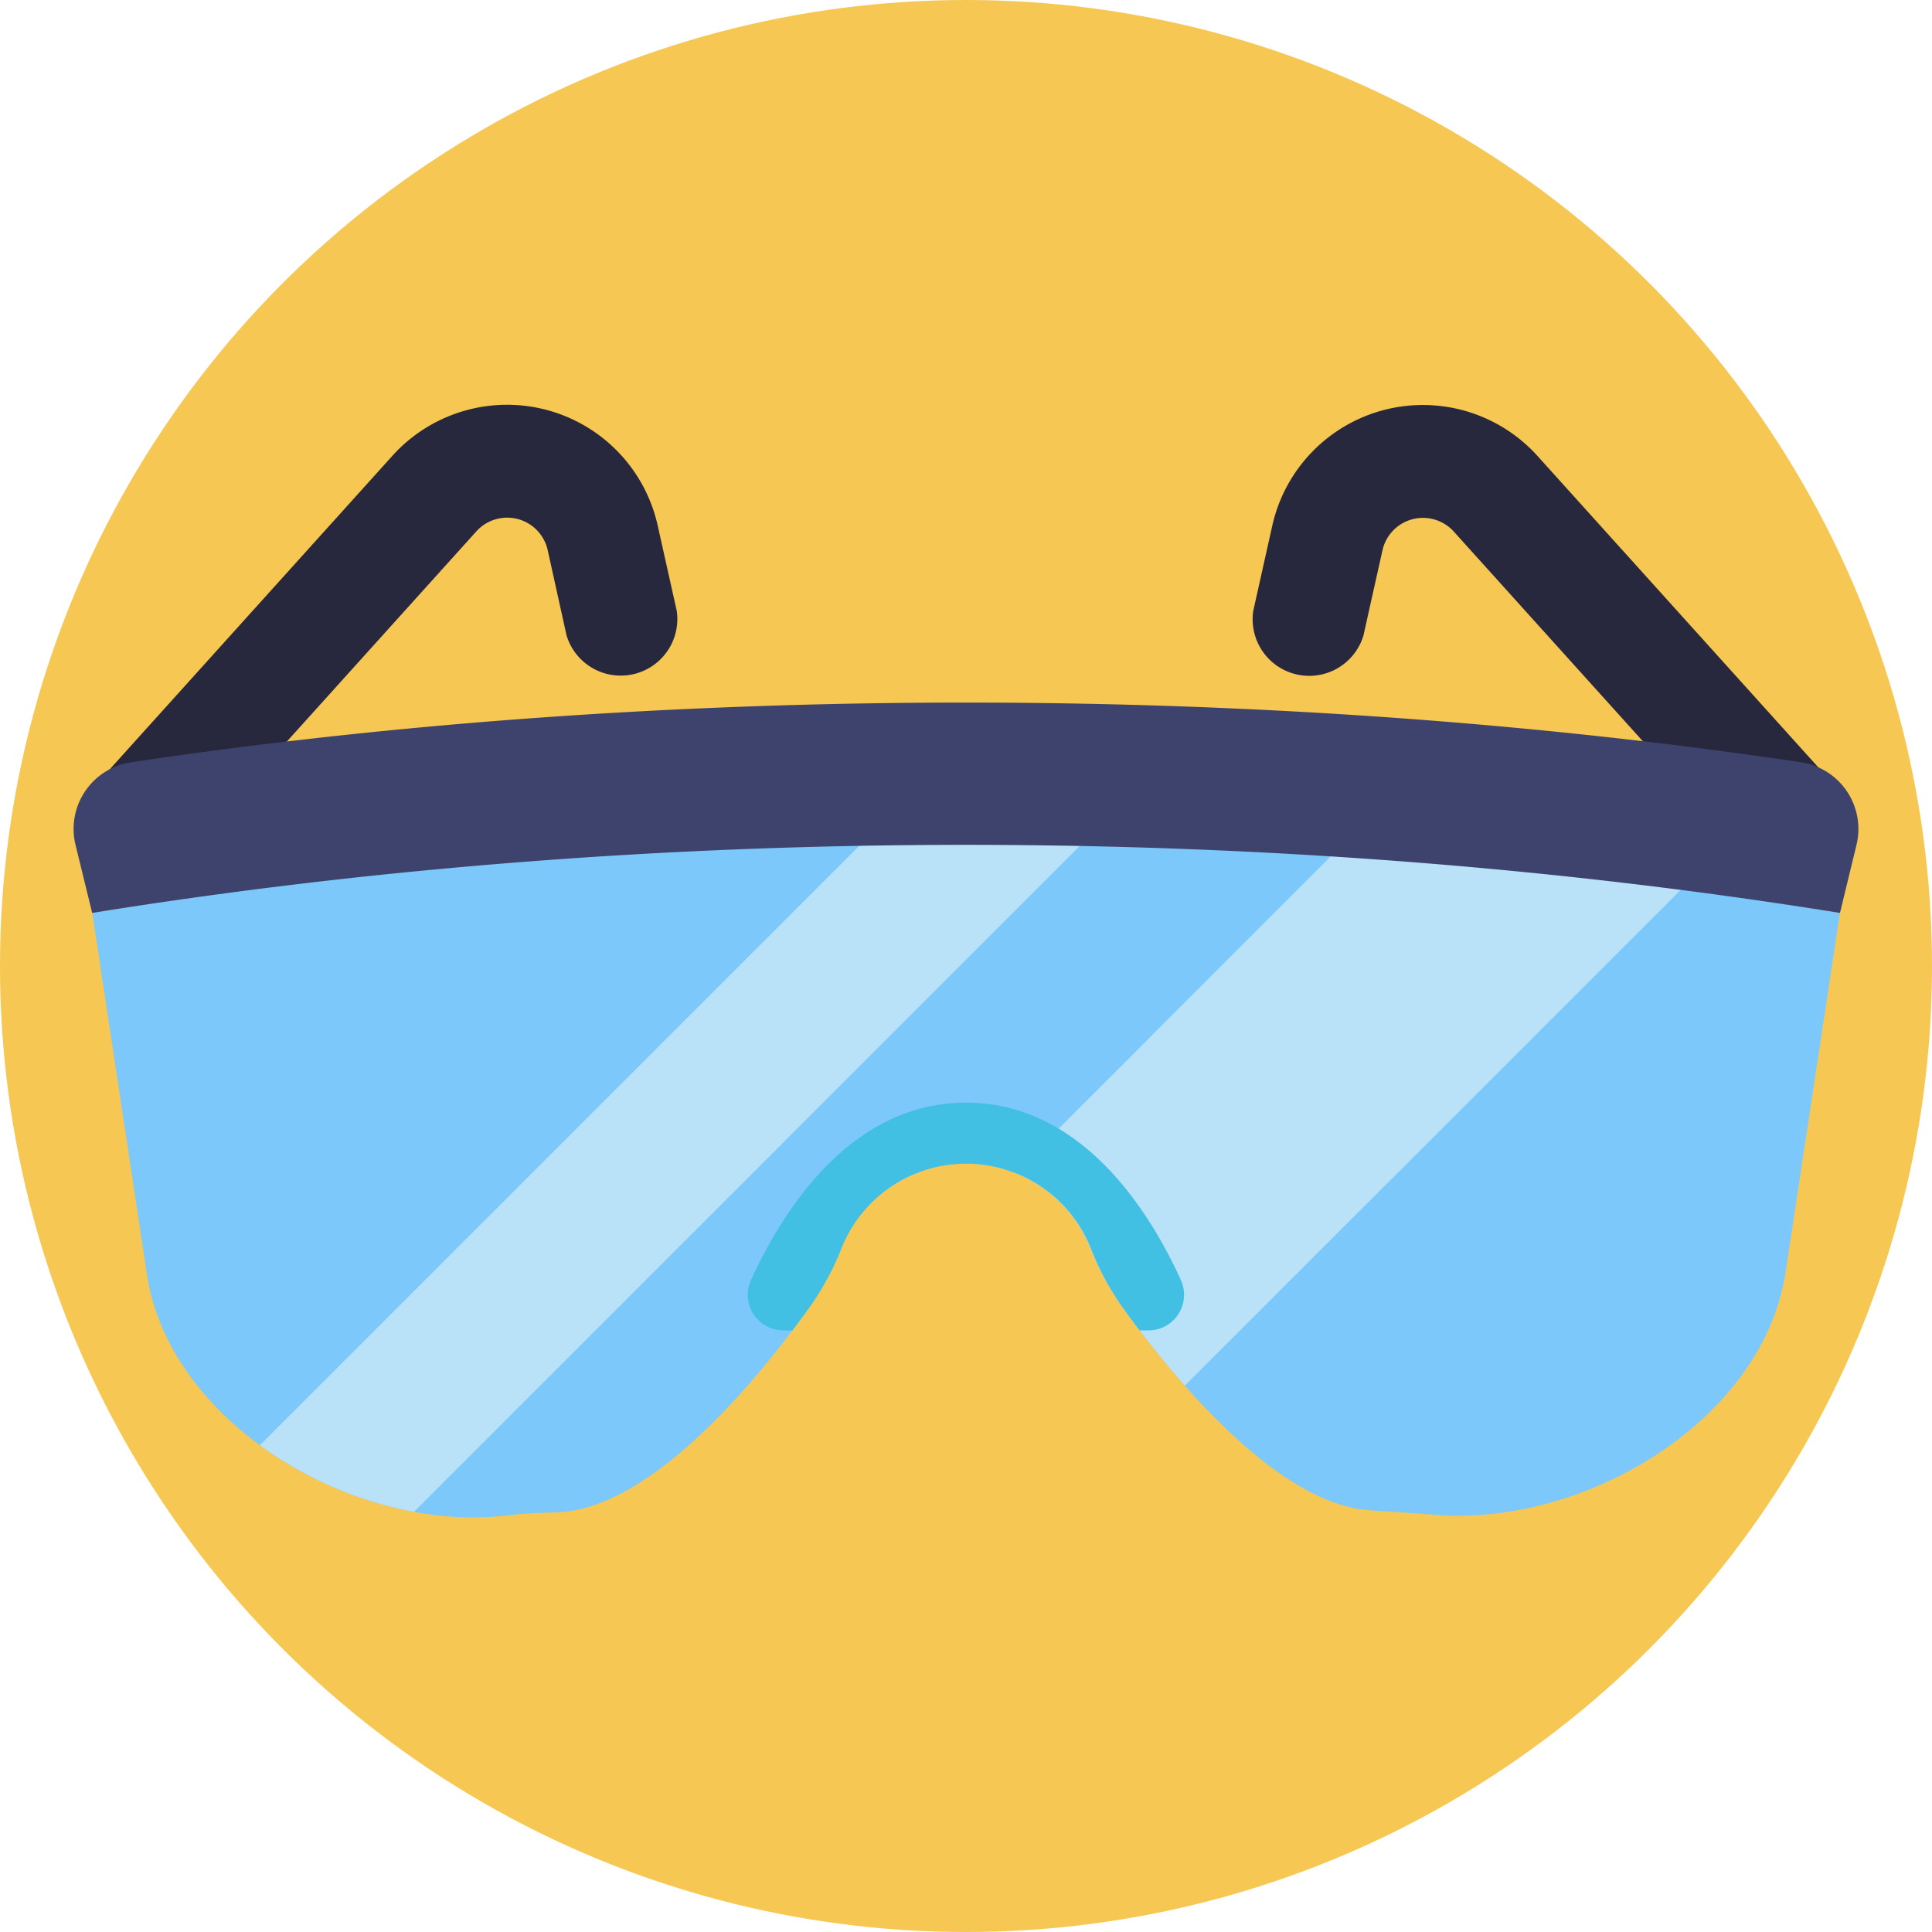 <svg height="512" viewBox="0 0 512 512" width="512" xmlns="http://www.w3.org/2000/svg"><g id="BULINE"><circle cx="256" cy="256" fill="#f6c752" r="256"/></g><g id="Icons"><path d="m36.67 232.77a15 15 0 0 1 -11.1-25l78.44-87a40.9 40.9 0 0 1 70.28 18.48l5.05 22.61a15 15 0 0 1 -29.2 6.52l-5-22.61a11 11 0 0 0 -18.86-5l-78.44 87a15 15 0 0 1 -11.17 5z" fill="#27273d"/><path d="m474.79 232.77a14.92 14.92 0 0 1 -11.11-4.94l-78.45-87a11 11 0 0 0 -18.86 5l-5.05 22.61a15 15 0 0 1 -29.2-6.52l5.05-22.61a40.9 40.9 0 0 1 70.28-18.48l78.45 87a15 15 0 0 1 -11.11 25z" fill="#27273d"/><path d="m487.59 241.94-7.38 48.84-6.87 45.36c-5.33 39.76-52.75 68.34-92.73 65.32-3.45-.26-6.9-.5-10.36-.74l-7-.46c-11.22-.69-23-7.95-33.68-17.34a176.3 176.3 0 0 1 -15.57-15.71 269.23 269.23 0 0 1 -17-21.46 74 74 0 0 1 -8.13-15.2 35.52 35.52 0 0 0 -65.84 0 73.3 73.3 0 0 1 -8.03 15.21c-1.45 2.05-3.12 4.34-5 6.81-14.17 18.75-39.41 47.31-62.2 48.2-4.26.16-8.52.24-12.75.77a82.17 82.17 0 0 1 -25.31-.89 101.15 101.15 0 0 1 -40.88-17.65 86.81 86.81 0 0 1 -16.1-15.19c-7.41-9.15-12.49-19.73-14-31.26l-7.39-48.87-6.92-45.77q30-5 61.25-8.55c35.9-4.16 72.76-7 110-8.41q16.06-.64 32.21-.92 29.19-.56 58.41 0c22.31.43 44.55 1.34 66.6 2.74 31.4 2 62.43 4.95 92.66 8.89q13.81 1.82 27.41 3.88 7.3 1.2 14.6 2.4z" fill="#7cc8fb"/><path d="m286.24 224.1-176.53 176.55a101.15 101.15 0 0 1 -40.85-17.65l159-159q29.14-.49 58.38.1z" fill="#b9e2f9"/><path d="m445.5 235.73-131.5 131.48a269.23 269.23 0 0 1 -17-21.46 74 74 0 0 1 -8.13-15.2 35.51 35.51 0 0 0 -20-19.76l83.95-84c31.42 2.04 62.45 5 92.68 8.94z" fill="#b9e2f9"/><path d="m256 292.21c-30.91 0-48.91 29.29-57 47.06a9.43 9.43 0 0 0 8.62 13.3h2.38c1.87-2.47 3.54-4.76 5-6.81a73.3 73.3 0 0 0 8.11-15.21 35.54 35.54 0 0 1 65.86 0 73.3 73.3 0 0 0 8.03 15.21c1.45 2.05 3.12 4.34 5 6.81h2.34a9.43 9.43 0 0 0 8.62-13.3c-8.05-17.77-26.05-47.06-56.96-47.06z" fill="#41c0e3"/><path d="m492 223.85-4.39 18.09c-149.28-24.06-313.9-24.06-463.18 0l-4.43-18.09a17.87 17.87 0 0 1 14.79-21.85c141.1-21.08 301.32-21.08 442.42 0a17.87 17.87 0 0 1 14.79 21.85z" fill="#3e436d"/></g></svg>